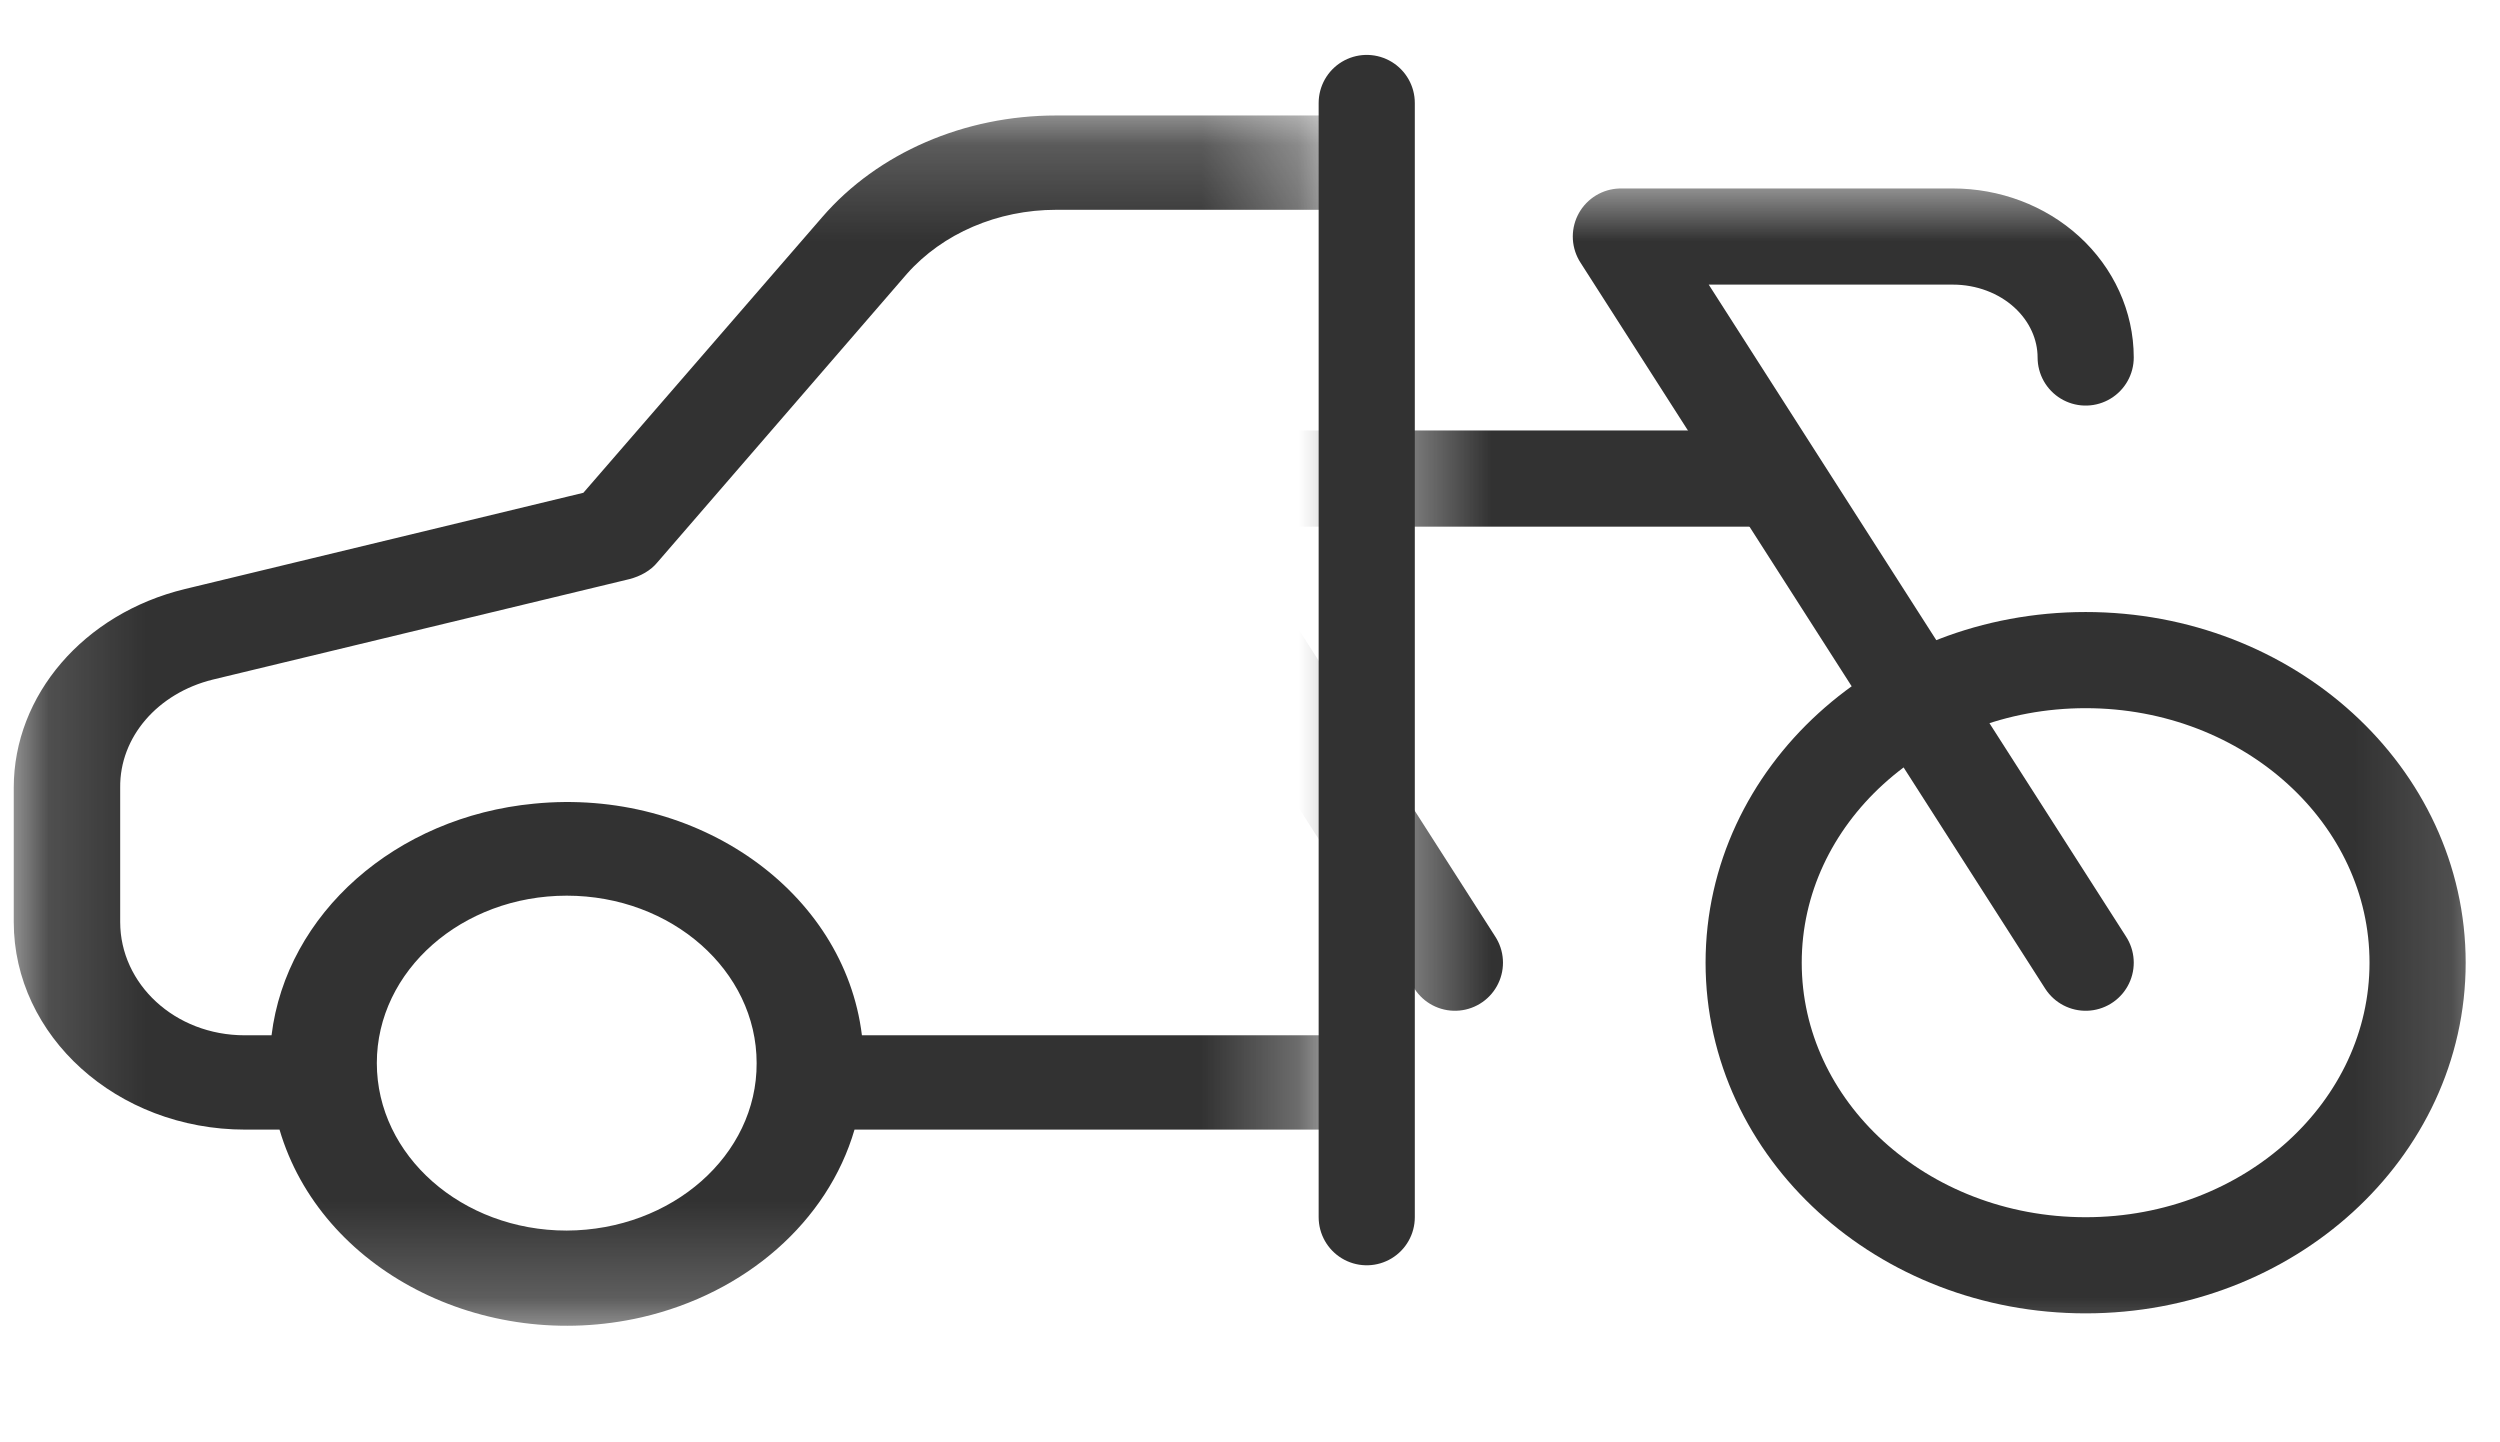 <svg width="26" height="15" viewBox="0 0 26 15" fill="none" xmlns="http://www.w3.org/2000/svg">
<mask id="mask0_6641_19760" style="mask-type:alpha" maskUnits="userSpaceOnUse" x="0" y="1" width="14" height="13">
<rect x="0.143" y="1.201" width="13.571" height="12.587" fill="#C4C4C4"/>
</mask>
<g mask="url(#mask0_6641_19760)">
<path d="M25.873 6.043L23.693 5.165L21.768 2.457C21.212 1.672 20.233 1.196 19.182 1.201H10.983C10.032 1.201 9.131 1.588 8.553 2.256L6.067 5.125L1.923 6.126C0.871 6.381 0.143 7.23 0.143 8.191V9.589C0.143 10.771 1.211 11.748 2.551 11.748H2.907C3.335 13.205 5.021 14.078 6.673 13.7C7.757 13.45 8.608 12.704 8.887 11.748H18.231C18.659 13.205 20.344 14.078 21.996 13.7C23.081 13.45 23.932 12.704 24.21 11.748H24.877C26.218 11.748 27.286 10.771 27.286 9.589V7.995C27.291 7.156 26.735 6.391 25.873 6.043ZM5.894 12.798C4.804 12.798 3.919 12.018 3.919 11.056C3.919 10.095 4.804 9.315 5.894 9.315C6.984 9.315 7.869 10.095 7.869 11.056C7.874 12.013 6.99 12.793 5.894 12.798ZM21.218 12.798C20.127 12.798 19.243 12.018 19.243 11.056C19.243 10.095 20.127 9.315 21.218 9.315C22.308 9.315 23.192 10.095 23.192 11.056C23.198 12.013 22.313 12.793 21.218 12.798ZM24.877 10.767H24.288C24.104 9.27 22.575 8.191 20.878 8.358C19.438 8.495 18.303 9.501 18.147 10.767H8.964C8.781 9.27 7.251 8.191 5.555 8.358C4.114 8.495 2.979 9.501 2.824 10.767H2.545C1.817 10.767 1.25 10.232 1.25 9.589V8.191C1.244 7.666 1.639 7.21 2.212 7.068L6.545 6.023C6.661 5.993 6.767 5.935 6.839 5.846L9.431 2.849C9.804 2.427 10.377 2.182 10.983 2.182H19.182C19.849 2.177 20.478 2.476 20.828 2.976L22.841 5.812C22.897 5.895 22.986 5.959 23.081 5.998L25.406 6.935C25.873 7.127 26.173 7.539 26.168 7.995V9.589H26.173C26.173 10.232 25.606 10.767 24.877 10.767Z" fill="#323232"/>
</g>
<mask id="mask1_6641_19760" style="mask-type:alpha" maskUnits="userSpaceOnUse" x="14" y="1" width="12" height="14">
<rect x="14.429" y="1.83" width="11.429" height="12.587" fill="#C4C4C4"/>
</mask>
<g mask="url(#mask1_6641_19760)">
<path d="M21.691 3.718C21.691 3.385 21.545 3.064 21.286 2.828C21.027 2.592 20.676 2.46 20.31 2.46H16.857L21.691 10.012" stroke="#323232" stroke-linecap="round" stroke-linejoin="round"/>
<path d="M21.691 13.159C23.597 13.159 25.143 11.75 25.143 10.012C25.143 8.274 23.597 6.865 21.691 6.865C19.784 6.865 18.238 8.274 18.238 10.012C18.238 11.75 19.784 13.159 21.691 13.159Z" stroke="#323232" stroke-linecap="round" stroke-linejoin="round"/>
<path d="M7.881 2.46H10.297L15.131 10.012" stroke="#323232" stroke-linecap="round" stroke-linejoin="round"/>
<path d="M18.418 4.977H11.909L7.881 10.012" stroke="#323232" stroke-linecap="round" stroke-linejoin="round"/>
</g>
<line x1="14.214" y1="1.071" x2="14.214" y2="12.659" stroke="#323232" stroke-linecap="round"/>
</svg>

